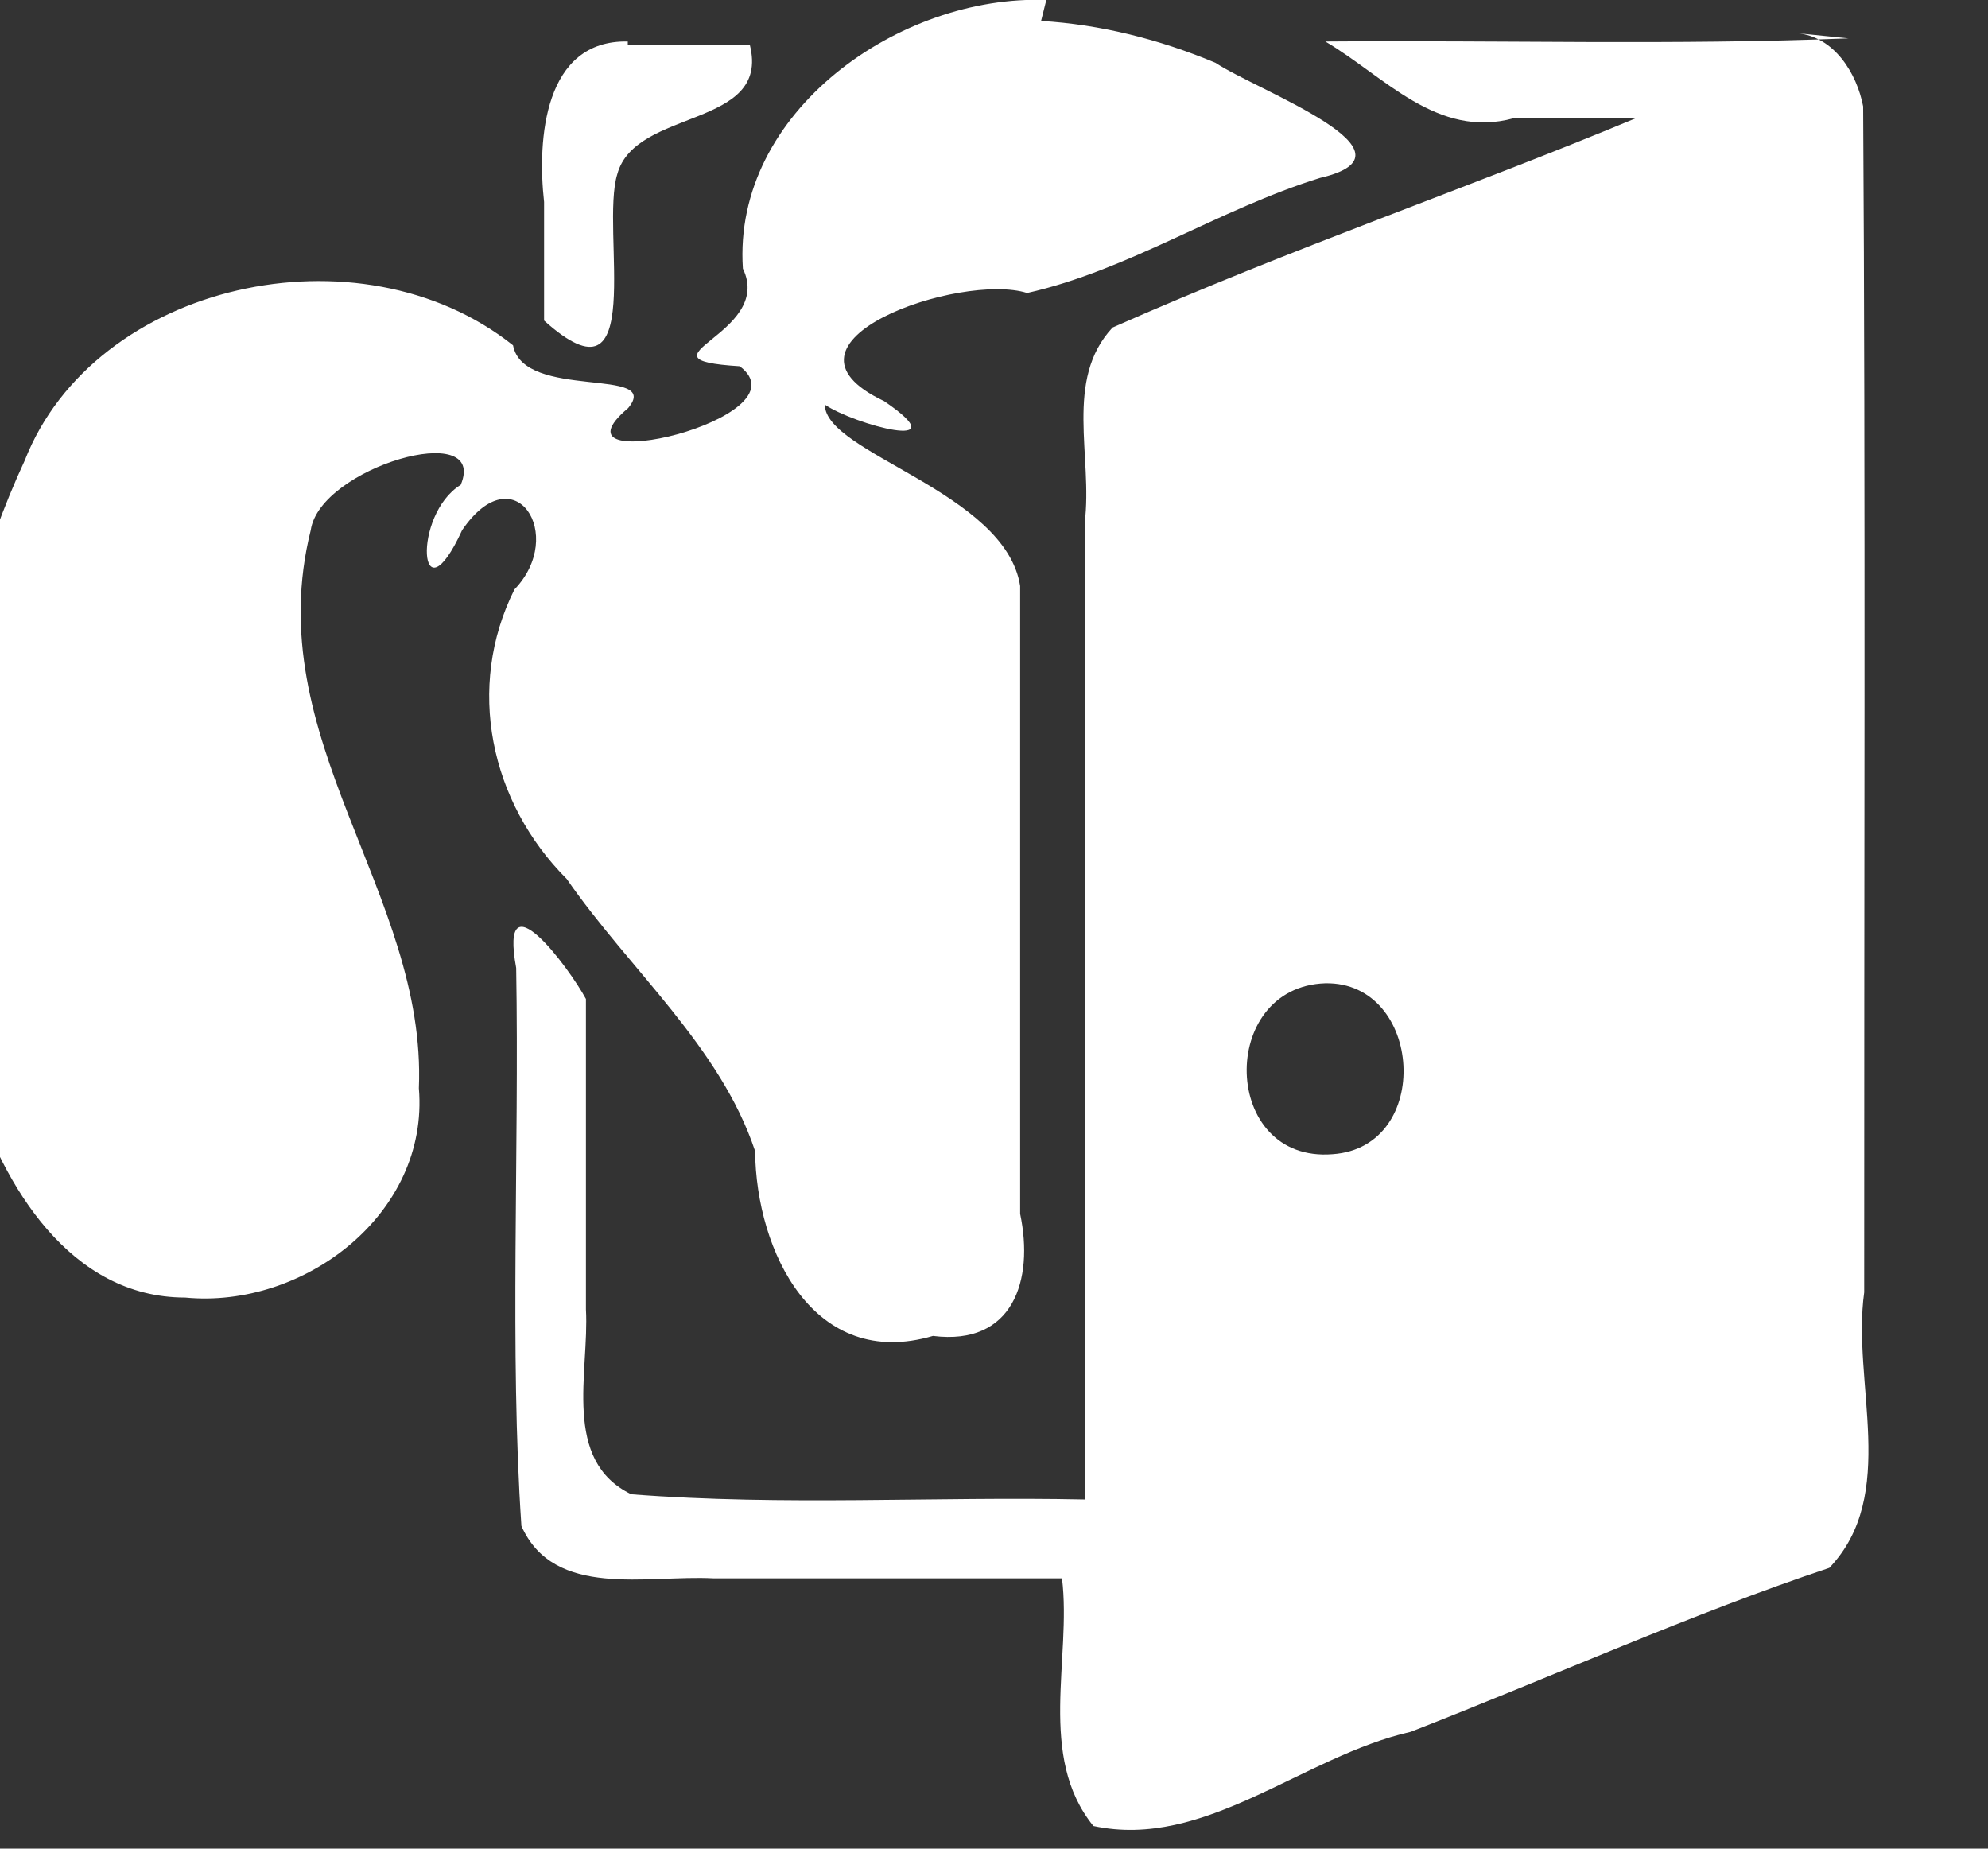 <?xml version="1.0" encoding="UTF-8"?>
<svg width="5.7mm" height="5.3mm" version="1.1" viewBox="0 0 5.7 5.3" xmlns="http://www.w3.org/2000/svg"><rect x="0" y="0" width="5.7" height="5.3" fill="#333333" stroke="none"/><g transform="translate(88 14)"><path d="m-85-14c-0.42-0.016-0.9 0.32-0.87 0.77 0.092 0.19-0.33 0.26-0.009 0.28 0.2 0.15-0.57 0.33-0.32 0.12 0.1-0.12-0.3-0.021-0.33-0.18-0.44-0.35-1.2-0.18-1.4 0.33-0.25 0.54-0.32 1.2-0.15 1.8 0.089 0.28 0.28 0.6 0.61 0.6 0.34 0.033 0.7-0.24 0.67-0.6 0.023-0.56-0.46-1-0.31-1.6 0.026-0.18 0.51-0.32 0.43-0.13-0.14 0.086-0.12 0.4 0.004 0.13 0.15-0.22 0.3 0.014 0.15 0.17-0.14 0.28-0.07 0.61 0.15 0.83 0.18 0.26 0.44 0.48 0.54 0.78 0.003 0.29 0.17 0.63 0.51 0.53 0.23 0.029 0.29-0.16 0.25-0.35v-1.8c-0.042-0.27-0.56-0.38-0.56-0.52 0.083 0.057 0.39 0.14 0.17-0.01-0.36-0.17 0.22-0.37 0.41-0.31 0.29-0.065 0.55-0.24 0.84-0.33 0.31-0.072-0.18-0.25-0.3-0.33-0.16-0.067-0.33-0.11-0.5-0.12zm2.3 0.11c-0.5 0.02-0.99 0.005-1.5 0.009 0.17 0.1 0.32 0.28 0.54 0.22h0.35c-0.48 0.2-0.98 0.37-1.5 0.6-0.14 0.15-0.056 0.37-0.08 0.56v2.8c-0.43-0.009-0.86 0.019-1.3-0.015-0.2-0.097-0.12-0.35-0.13-0.53v-0.89c-0.049-0.091-0.25-0.36-0.2-0.089 0.009 0.53-0.019 1.1 0.015 1.6 0.094 0.21 0.36 0.14 0.55 0.15h1c0.028 0.23-0.072 0.51 0.09 0.71 0.32 0.069 0.6-0.2 0.91-0.27 0.41-0.16 0.81-0.34 1.2-0.47 0.2-0.21 0.064-0.53 0.1-0.79-5.3e-4 -1.1 0.004-2.3-0.003-3.4-0.018-0.094-0.082-0.2-0.19-0.21zm-3.5 0.009c-0.24-0.005-0.26 0.28-0.24 0.46v0.34c0.3 0.27 0.16-0.26 0.21-0.42 0.052-0.19 0.44-0.13 0.38-0.37h-0.35zm2 2.7c0.28-0.005 0.31 0.47 0.021 0.49-0.32 0.026-0.33-0.48-0.021-0.49z" fill="#fff"/></g></svg>
